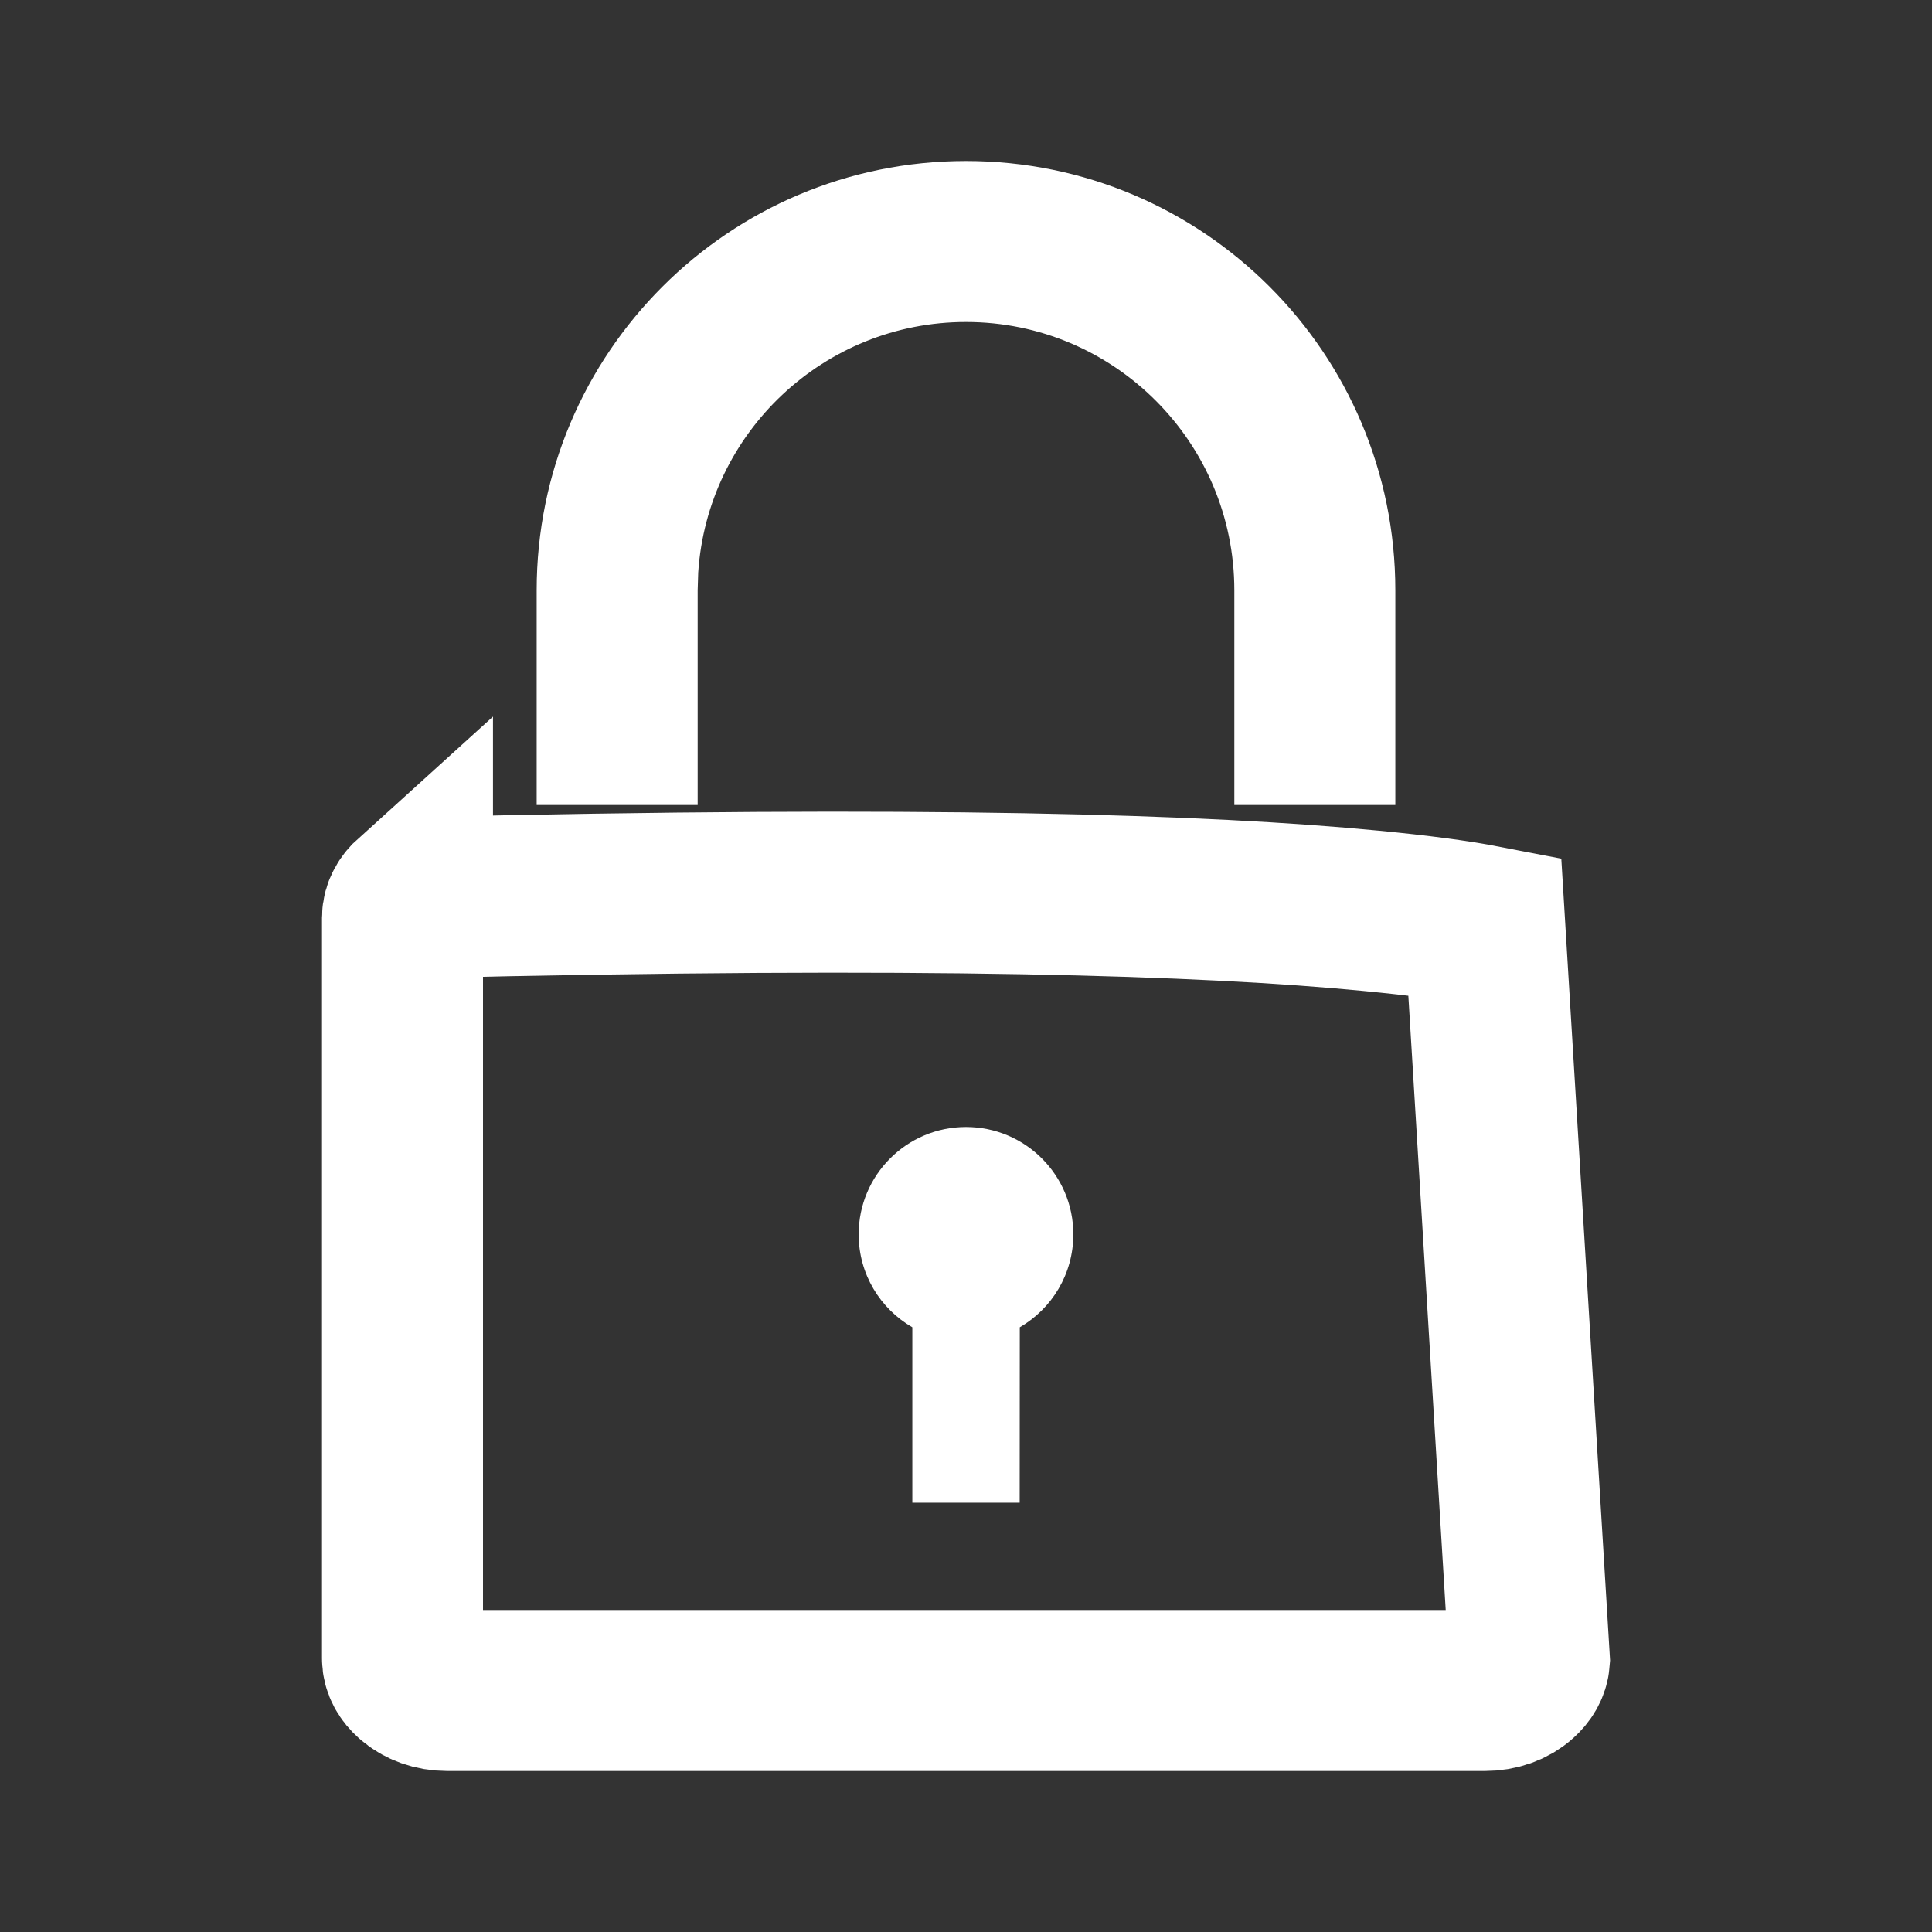 <svg xmlns="http://www.w3.org/2000/svg" width="18" height="18" viewBox="0 0 18 18">
    <rect x="0" y="0" width="18" height="18" fill="#333333" stroke="none"/>
    <g fill="none" fill-rule="evenodd">
        <path d="M0 0H18V18H0z"/>
        <path fill-rule="nonzero" stroke="#FFF" stroke-width="1.5" d="M3.843 8.365c-.052.047-.093.11-.093.185v6.901c0 .074.04.137.093.184.083.074.199.115.323.115h9.669c.123 0 .239-.04.322-.115.049-.044.087-.102.092-.17l-.416-6.839c-.264-.051-.61-.097-1.058-.14-1.528-.148-4.143-.236-8.932-.121z"/>
        <path fill="#FFF" fill-rule="nonzero" d="M9 1.5c2.21 0 4 1.79 4 4v2h-1.5v-2C11.5 4.12 10.38 3 9 3 7.675 3 6.59 4.032 6.505 5.336L6.5 5.5v2H5v-2c0-2.21 1.79-4 4-4z"/>
        <path fill="#FFF" d="M9 10.5c.552 0 1 .448 1 1 0 .37-.2.693-.499.866L9.5 14h-1v-1.634C8.2 12.193 8 11.87 8 11.5c0-.552.448-1 1-1z"/>
    </g>
</svg>
